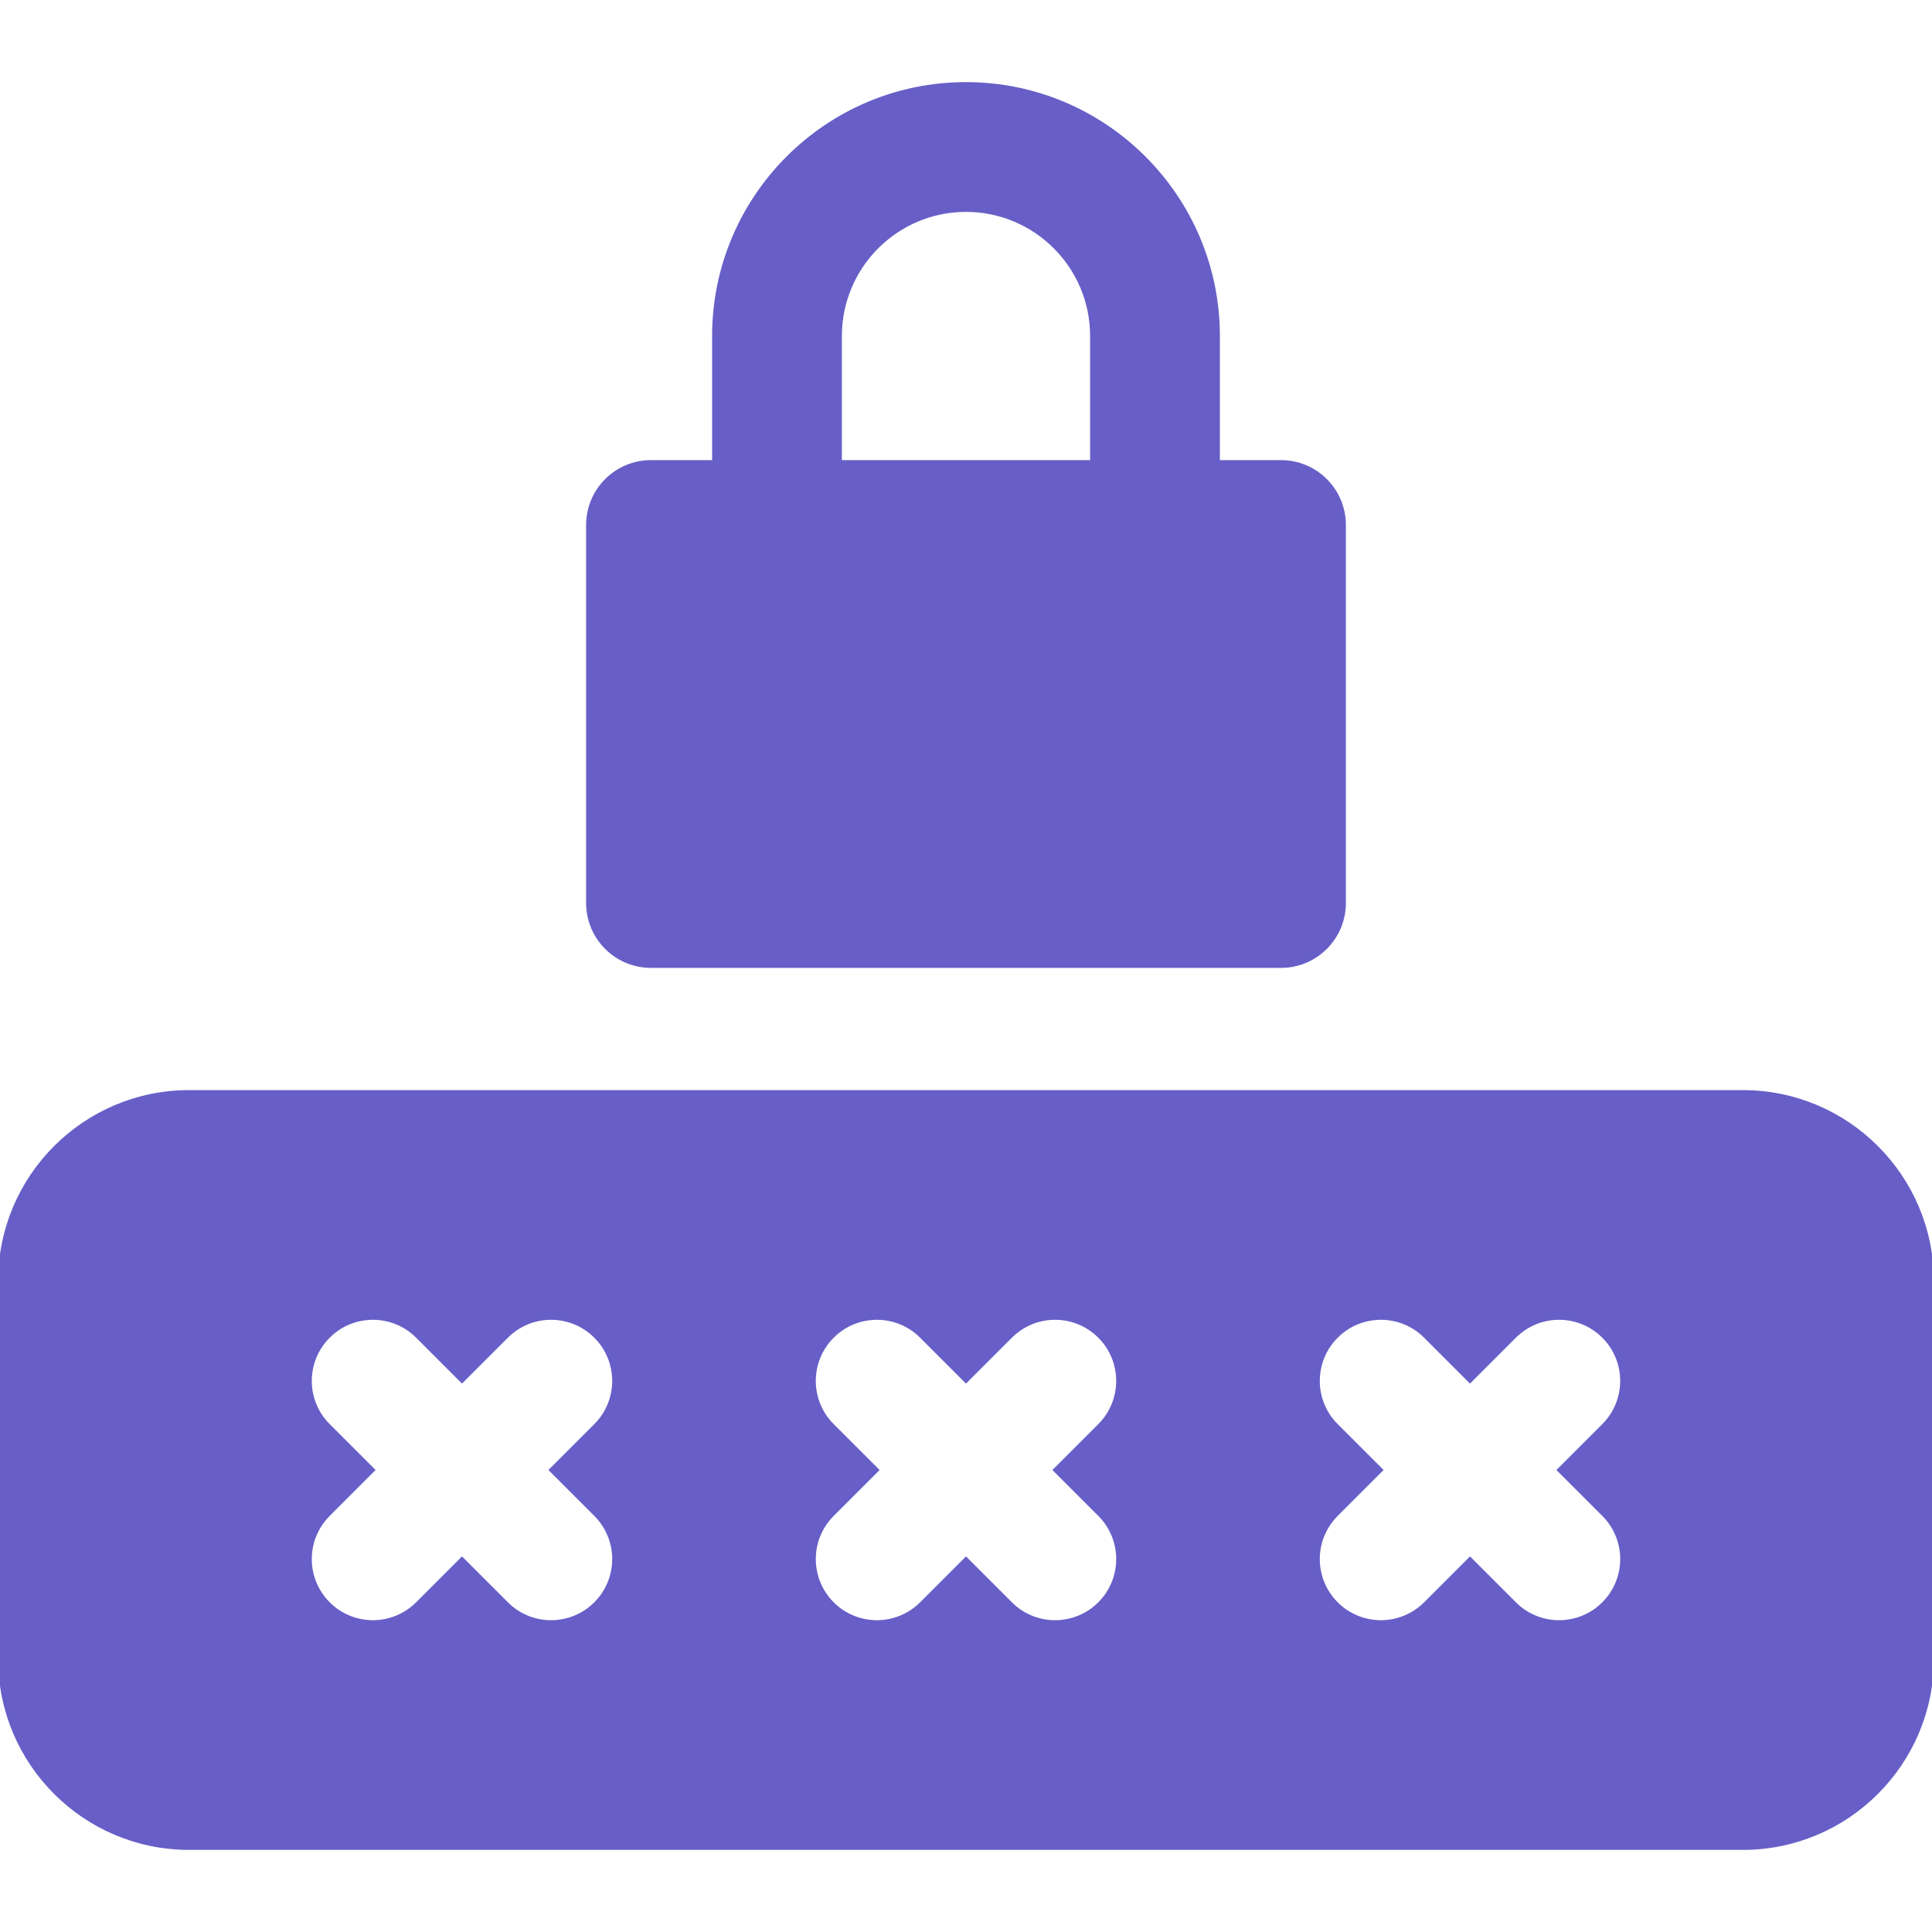 <!DOCTYPE svg PUBLIC "-//W3C//DTD SVG 1.1//EN" "http://www.w3.org/Graphics/SVG/1.1/DTD/svg11.dtd">
<!-- Uploaded to: SVG Repo, www.svgrepo.com, Transformed by: SVG Repo Mixer Tools -->
<svg fill="#675fc7" height="100px" width="100px" version="1.1" id="Layer_1" xmlns="http://www.w3.org/2000/svg" xmlns:xlink="http://www.w3.org/1999/xlink" viewBox="0 0 512 512" xml:space="preserve" stroke="#675fc7">
<g id="SVGRepo_bgCarrier" stroke-width="0"/>
<g id="SVGRepo_tracerCarrier" stroke-linecap="round" stroke-linejoin="round"/>
<g id="SVGRepo_iconCarrier"> <g> <g> <path d="M461.913,289.391H50.087C22.468,289.391,0,311.859,0,339.478v100.174c0,27.619,22.468,50.087,50.087,50.087h411.826 c27.619,0,50.087-22.468,50.087-50.087V339.478C512,311.859,489.532,289.391,461.913,289.391z M157.847,401.369 c6.521,6.521,6.521,17.087,0,23.609c-3.261,3.261-7.533,4.892-11.804,4.892c-4.271,0-8.544-1.631-11.804-4.892l-11.805-11.804 l-11.804,11.804c-3.261,3.261-7.533,4.892-11.804,4.892s-8.544-1.631-11.804-4.892c-6.521-6.521-6.521-17.087,0-23.609 l11.803-11.804l-11.804-11.804c-6.521-6.521-6.521-17.087,0-23.609c6.521-6.521,17.087-6.521,23.609,0l11.804,11.804 l11.804-11.804c6.521-6.521,17.087-6.521,23.609,0c6.521,6.521,6.521,17.087,0,23.609l-11.804,11.804L157.847,401.369z M291.413,401.369c6.521,6.521,6.521,17.087,0,23.609c-3.261,3.261-7.533,4.892-11.804,4.892c-4.271,0-8.544-1.631-11.804-4.892 L256,413.174l-11.804,11.804c-3.261,3.261-7.533,4.892-11.804,4.892c-4.271,0-8.544-1.631-11.804-4.892 c-6.521-6.521-6.521-17.087,0-23.609l11.803-11.804l-11.804-11.804c-6.521-6.521-6.521-17.087,0-23.609 c6.521-6.521,17.087-6.521,23.609,0L256,365.956l11.804-11.804c6.521-6.521,17.087-6.521,23.609,0 c6.521,6.521,6.521,17.087,0,23.609l-11.804,11.804L291.413,401.369z M424.978,401.369c6.521,6.521,6.521,17.087,0,23.609 c-3.261,3.261-7.533,4.892-11.804,4.892s-8.544-1.631-11.804-4.892l-11.805-11.804l-11.804,11.804 c-3.261,3.261-7.533,4.892-11.804,4.892s-8.544-1.631-11.804-4.892c-6.521-6.521-6.521-17.087,0-23.609l11.803-11.804 l-11.804-11.804c-6.521-6.521-6.521-17.087,0-23.609c6.521-6.521,17.087-6.521,23.609,0l11.804,11.804l11.804-11.804 c6.521-6.521,17.087-6.521,23.609,0c6.521,6.521,6.521,17.087,0,23.609l-11.804,11.804L424.978,401.369z"/> </g> </g> <g> <g> <path d="M339.478,122.435h-16.696V89.043c0-36.826-29.956-66.783-66.783-66.783s-66.783,29.956-66.783,66.783v33.391h-16.696 c-9.217,0-16.696,7.479-16.696,16.696v100.174c0,9.217,7.479,16.696,16.696,16.696h166.957c9.217,0,16.696-7.479,16.696-16.696 V139.13C356.174,129.913,348.695,122.435,339.478,122.435z M289.391,122.435h-66.783V89.043c0-18.413,14.978-33.391,33.391-33.391 s33.391,14.978,33.391,33.391V122.435z"/> </g> </g> </g>
</svg>